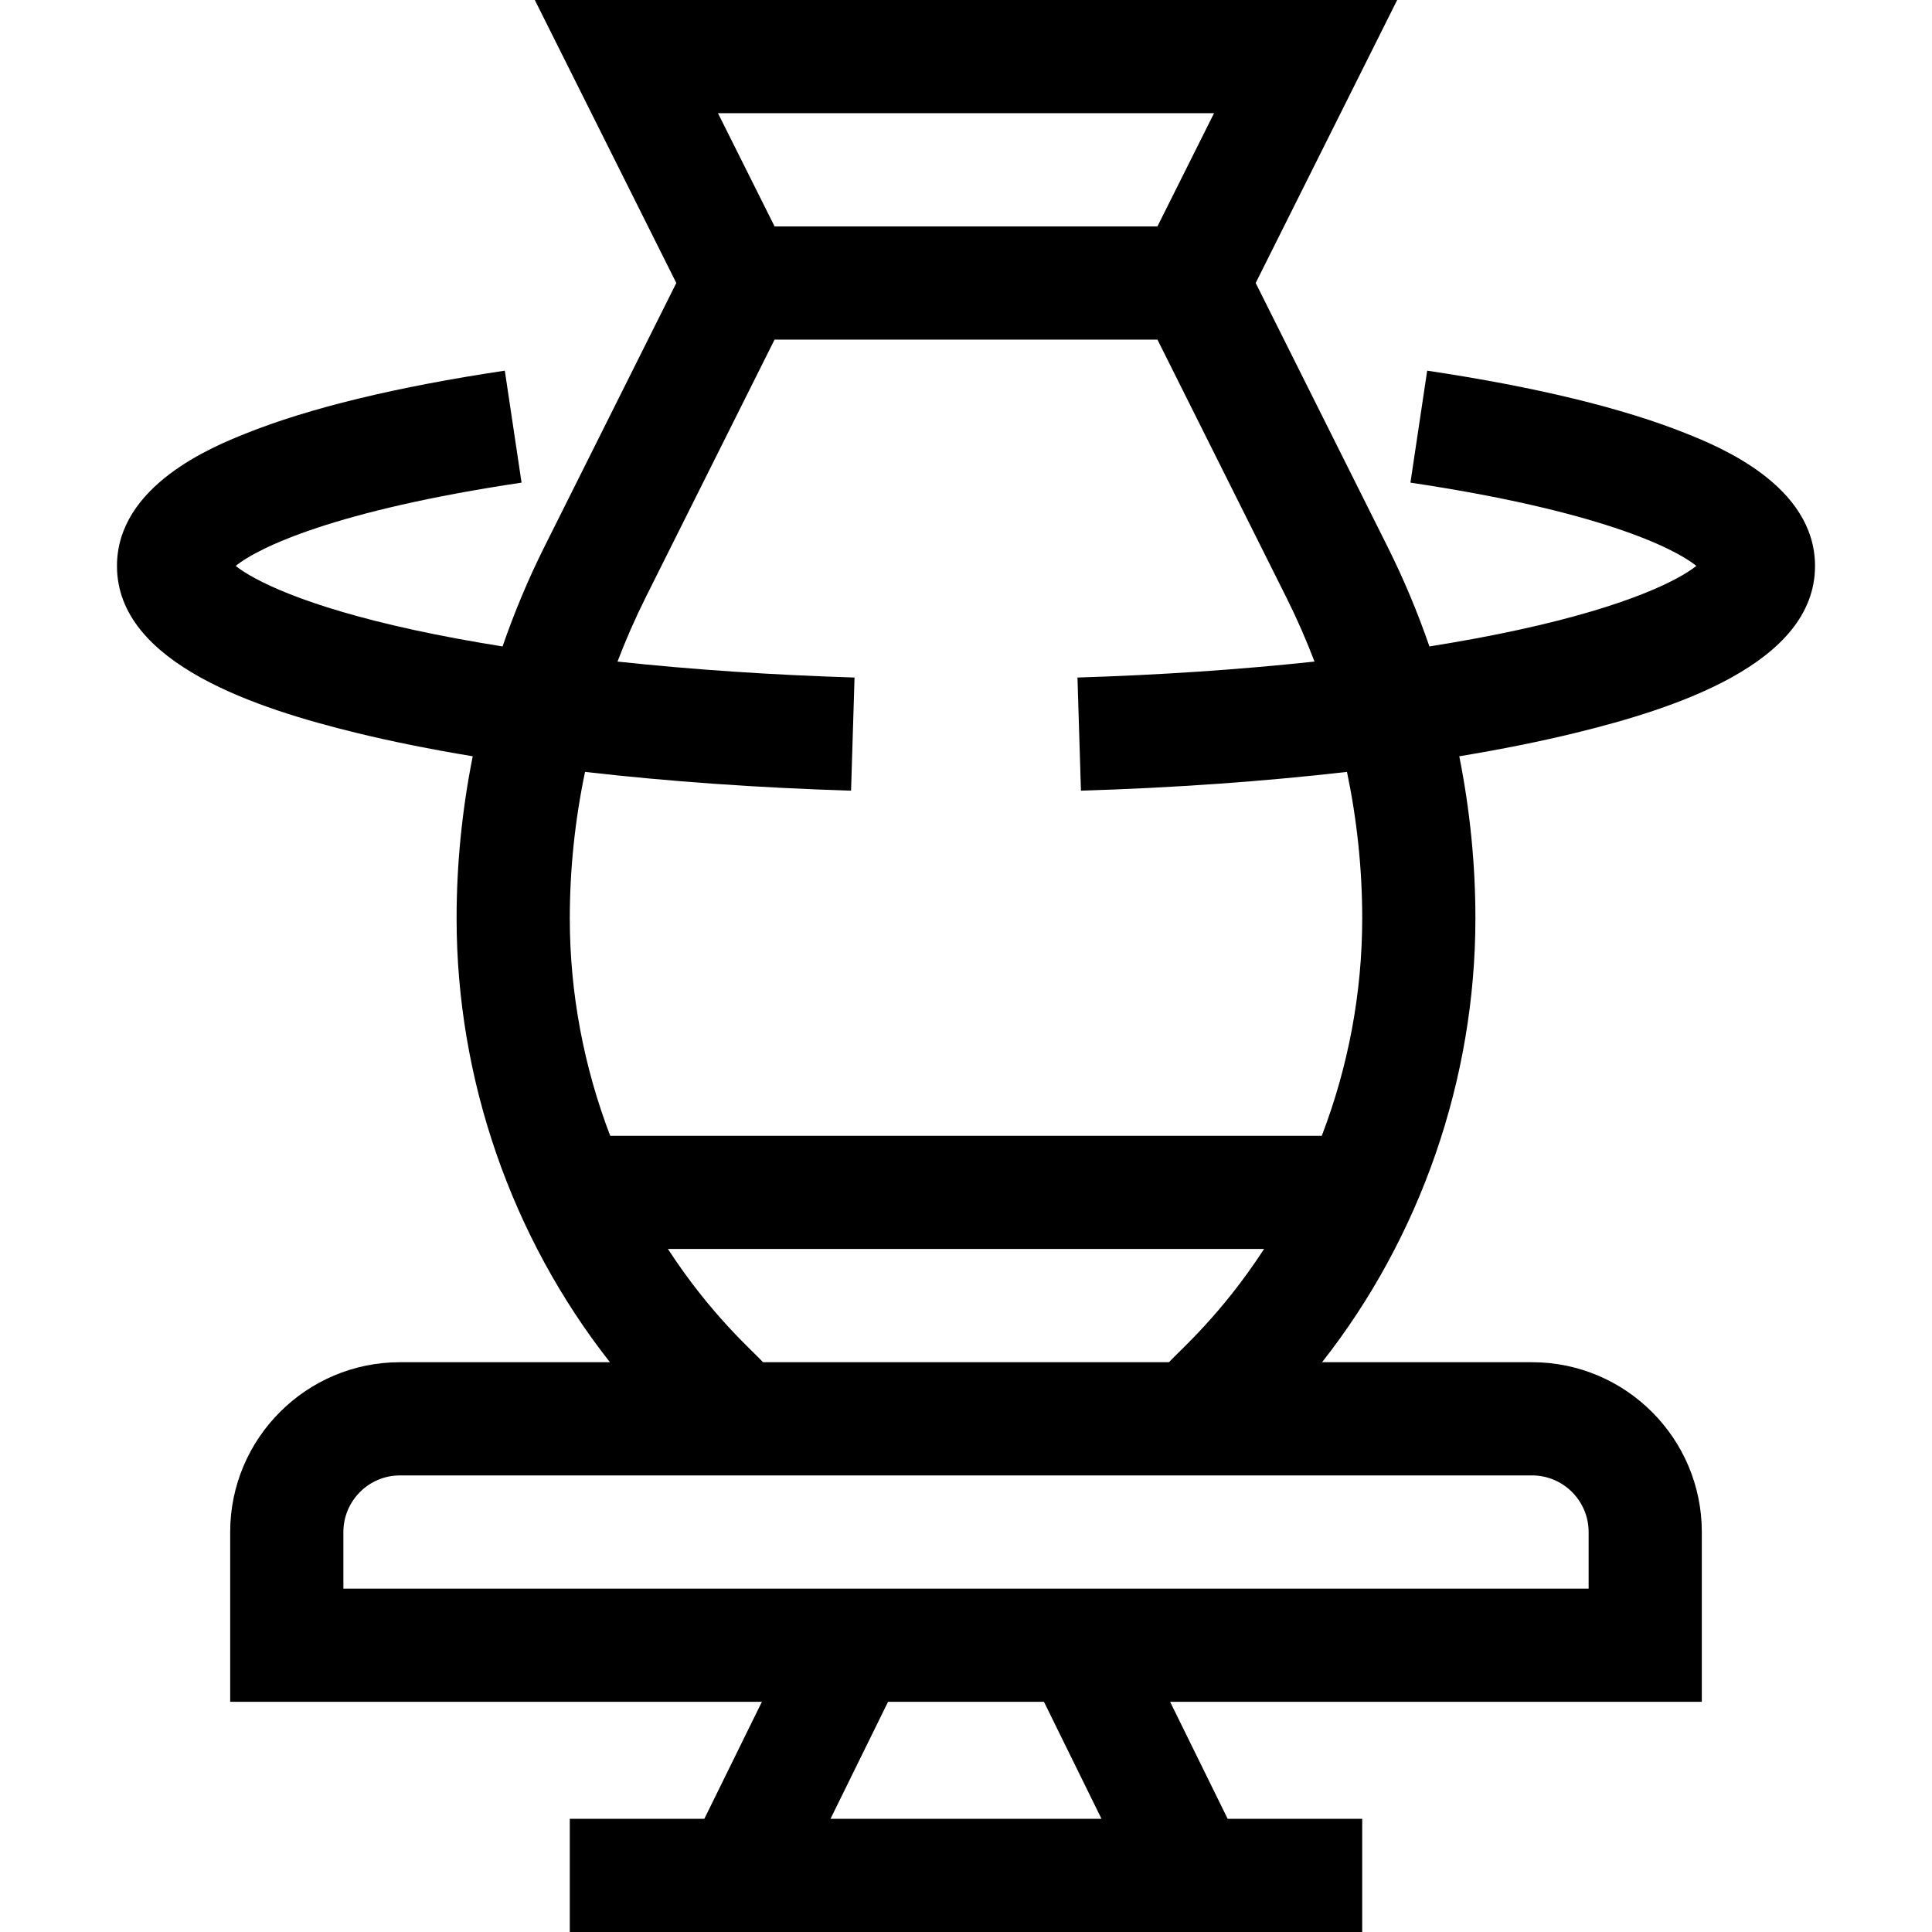 <svg height="512pt" viewBox="-31 0 512 512" width="512pt" xmlns="http://www.w3.org/2000/svg"><path d="m63.266 194.172c9.438 2.312 19.84 4.402 31.012 6.25-2.816 14.137-4.277 28.539-4.277 42.938 0 42.758 14.617 84.559 40.637 117.641h-55.637c-24.812 0-45 20.188-45 45v45h140.906l-15.246 31h-35.66v30h210v-30h-35.66l-15.246-31h140.906v-45c0-24.812-20.188-45-45-45h-55.637c26.02-33.082 40.637-74.883 40.637-117.641 0-14.398-1.457-28.801-4.277-42.938 11.172-1.848 21.574-3.938 31.012-6.25 25.457-6.238 63.266-18.133 63.266-44.172 0-21.41-25.598-31.691-34.008-35.07-16.891-6.785-40.027-12.402-68.773-16.699l-4.438 29.672c49.227 7.355 69.652 17.113 75.762 22.074-4.648 3.703-17.914 10.605-47.289 16.98-7.285 1.582-15.133 3.035-23.441 4.355-3.109-8.988-6.773-17.777-11.023-26.273l-35.02-70.039 37.5-75h-228.539l37.5 75-35.02 70.039c-4.25 8.496-7.918 17.285-11.027 26.273-8.305-1.32-16.156-2.773-23.441-4.355-29.375-6.375-42.641-13.281-47.285-16.98 6.109-4.961 26.535-14.719 75.762-22.074l-4.438-29.672c-28.746 4.297-51.887 9.914-68.773 16.699-8.41 3.379-34.008 13.66-34.008 35.07 0 26.012 37.699 37.906 63.266 44.172zm197.641 287.828h-71.812l15.246-31h41.32zm129.094-76v15h-330v-15c0-8.27 6.73-15 15-15h300c8.27 0 15 6.73 15 15zm-218.785-45c-2.973-3.223-13.859-12.562-25.211-30.012h157.992c-11.352 17.453-22.242 26.793-25.211 30.012zm119.516-331-15 30h-101.461l-15-30zm-150.688 128.453 34.227-68.453h101.461l34.227 68.453c2.746 5.496 5.207 11.133 7.402 16.871-19.668 2.113-40.918 3.559-62.82 4.227l.922 29.988c24.785-.762 48.617-2.461 70.5-4.98 2.668 12.758 4.039 25.781 4.039 38.801 0 19.828-3.723 39.406-10.715 57.641h-188.57c-6.992-18.234-10.715-37.812-10.715-57.641 0-13.02 1.375-26.047 4.039-38.801 21.883 2.516 45.719 4.219 70.5 4.977l.922-29.984c-21.902-.672-43.152-2.113-62.82-4.227 2.199-5.738 4.656-11.375 7.402-16.871zm0 0"/></svg>